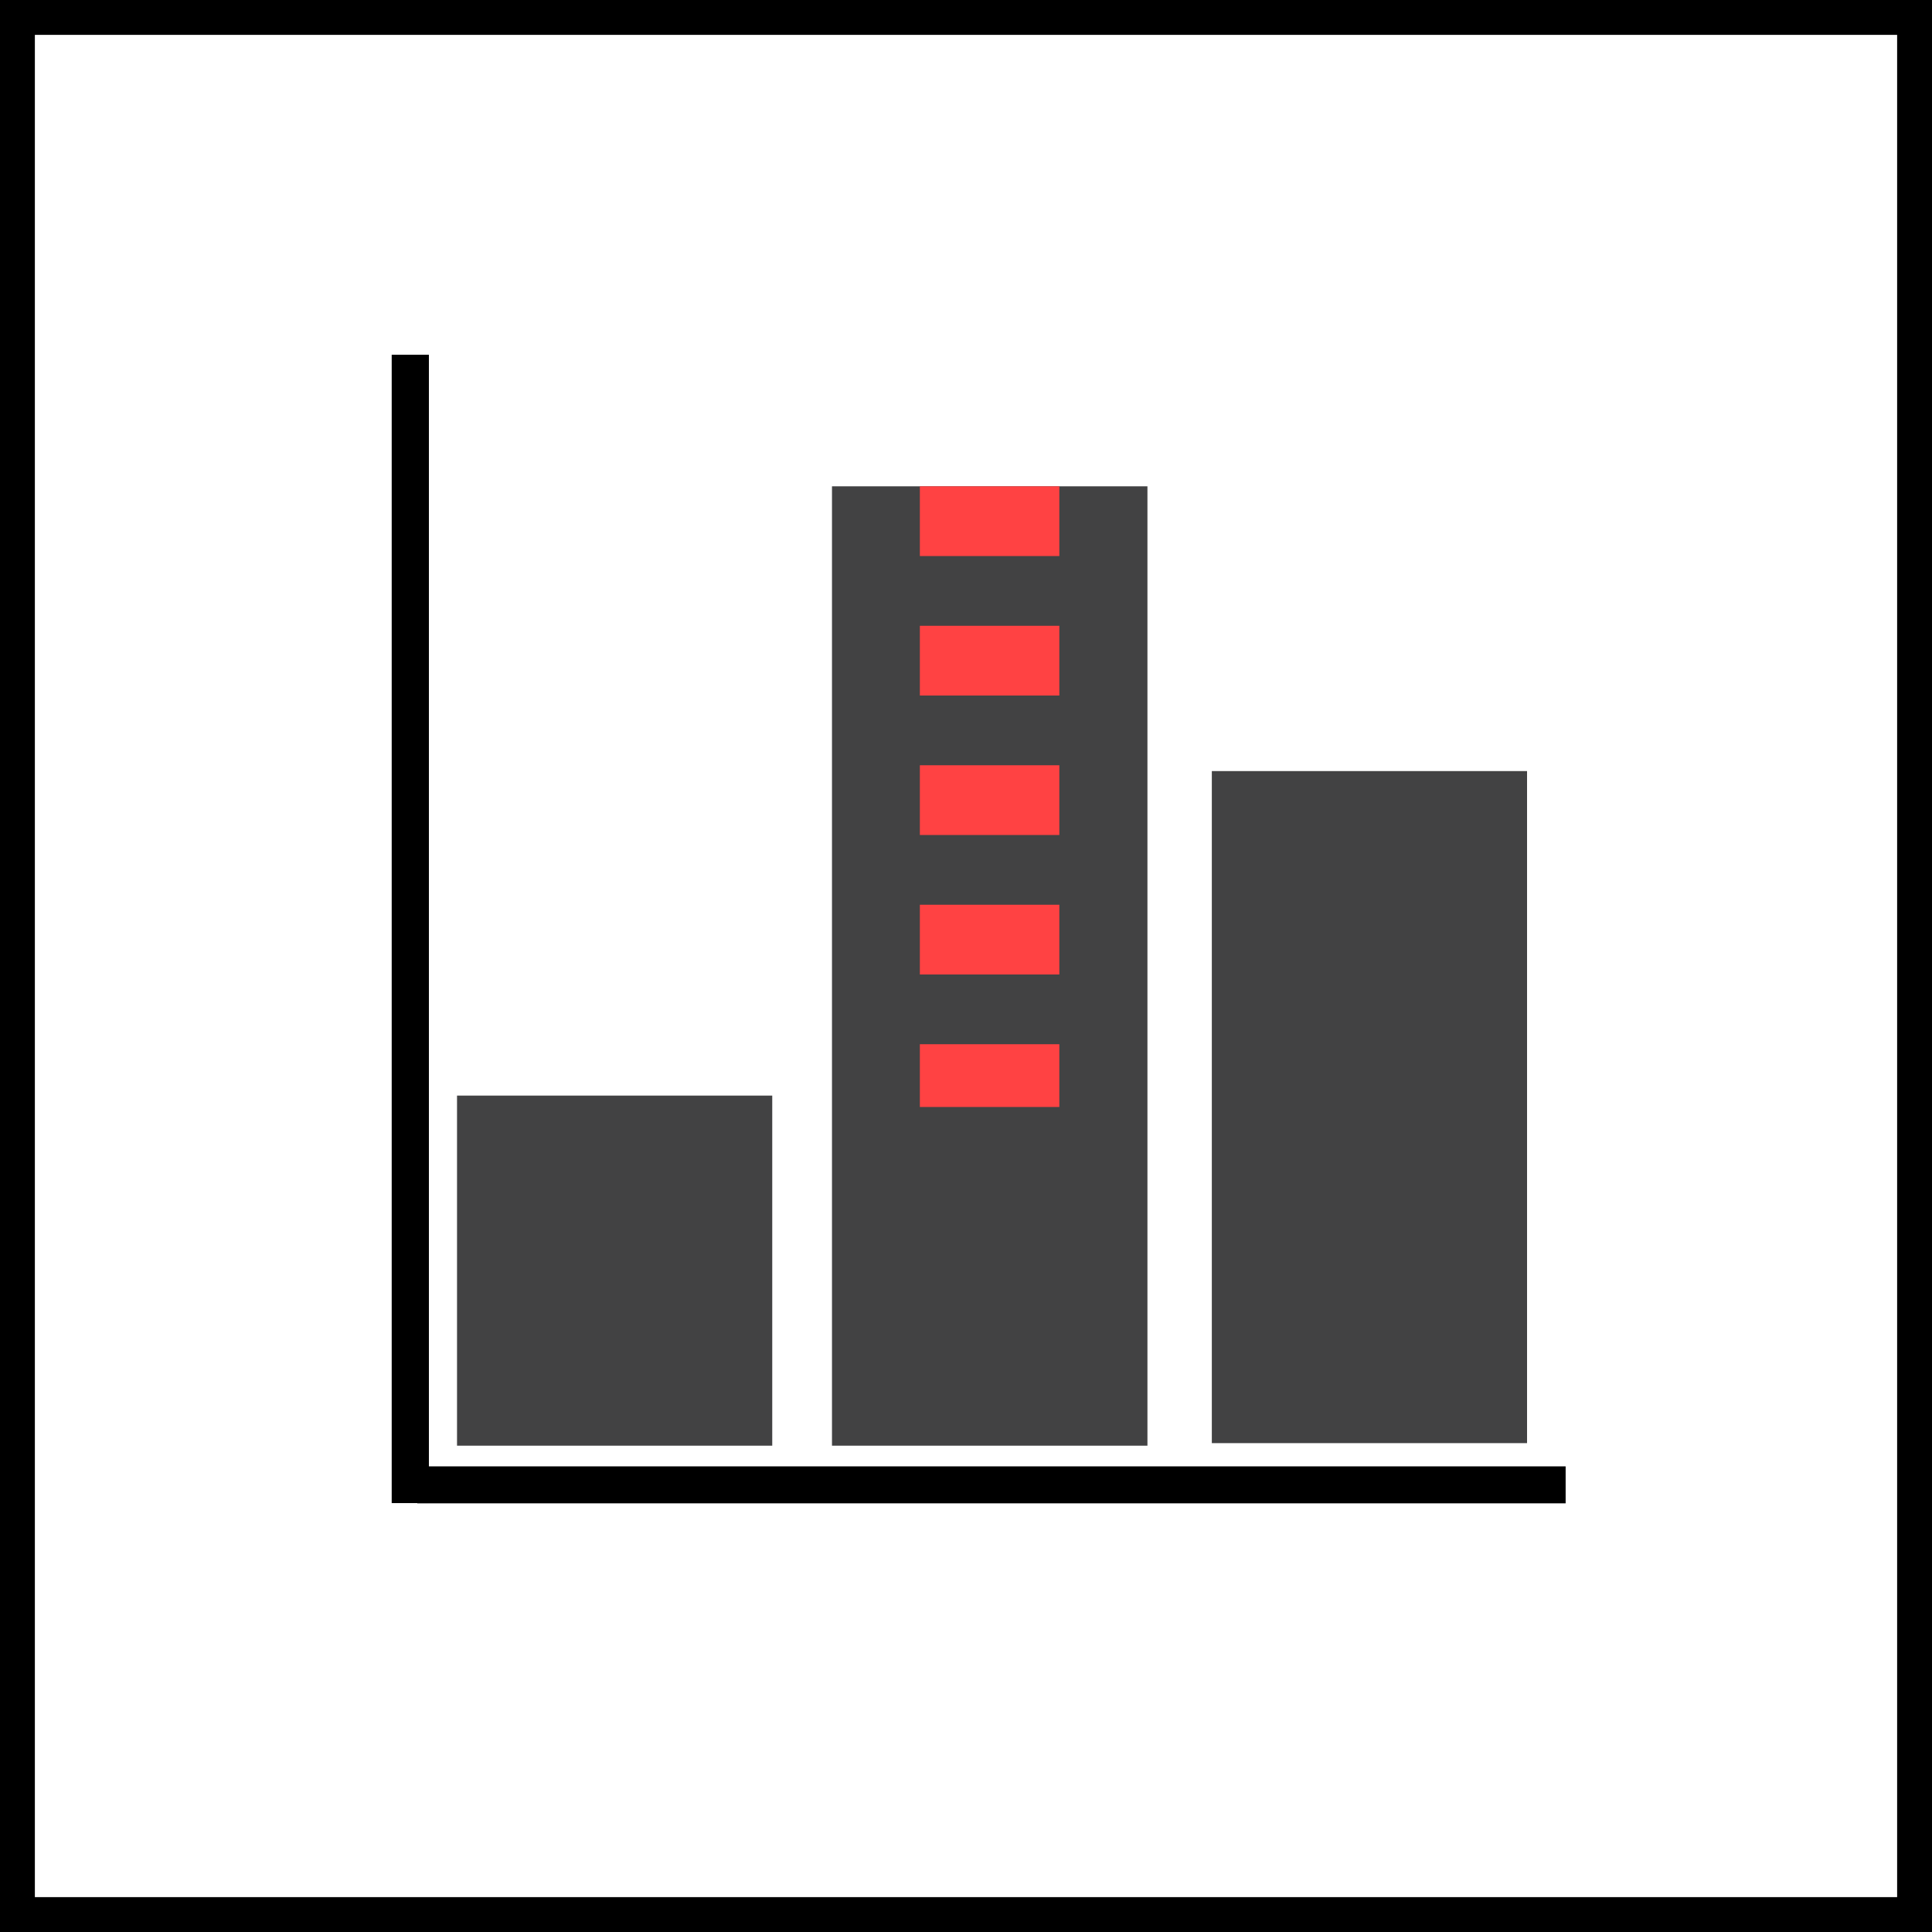 <?xml version="1.0" encoding="UTF-8"?>
<svg id="Layer_2" data-name="Layer 2" xmlns="http://www.w3.org/2000/svg" viewBox="0 0 83.11 83.11">
  <g id="Layer_1-2" data-name="Layer 1">
    <g>
      <polyline points="19.66 47.13 19.66 62.19 33.22 62.19 33.22 47.13" style="fill: #424243;"/>
      <polyline points="35.79 20.92 35.79 62.19 49.36 62.19 49.36 20.92" style="fill: #424243;"/>
      <rect x="18.2" y="63.33" width="48.9" height="1.09" style="stroke: #000; stroke-miterlimit: 10; stroke-width: .5px;"/>
      <rect x="17.1" y="15.51" width="1.1" height="48.9" style="stroke: #000; stroke-miterlimit: 10; stroke-width: .5px;"/>
      <line x1="42.57" y1="20.92" x2="42.57" y2="47.62" style="fill: none; stroke: #ff4243; stroke-dasharray: 3; stroke-miterlimit: 10; stroke-width: 6px;"/>
      <polyline points="52.13 33.17 52.13 62.08 65.69 62.08 65.69 33.17" style="fill: #424243;"/>
    </g>
    <rect x=".75" y=".75" width="81.61" height="81.61" style="fill: none; stroke: #000; stroke-miterlimit: 10; stroke-width: 1.5px;"/>
  </g>
</svg>